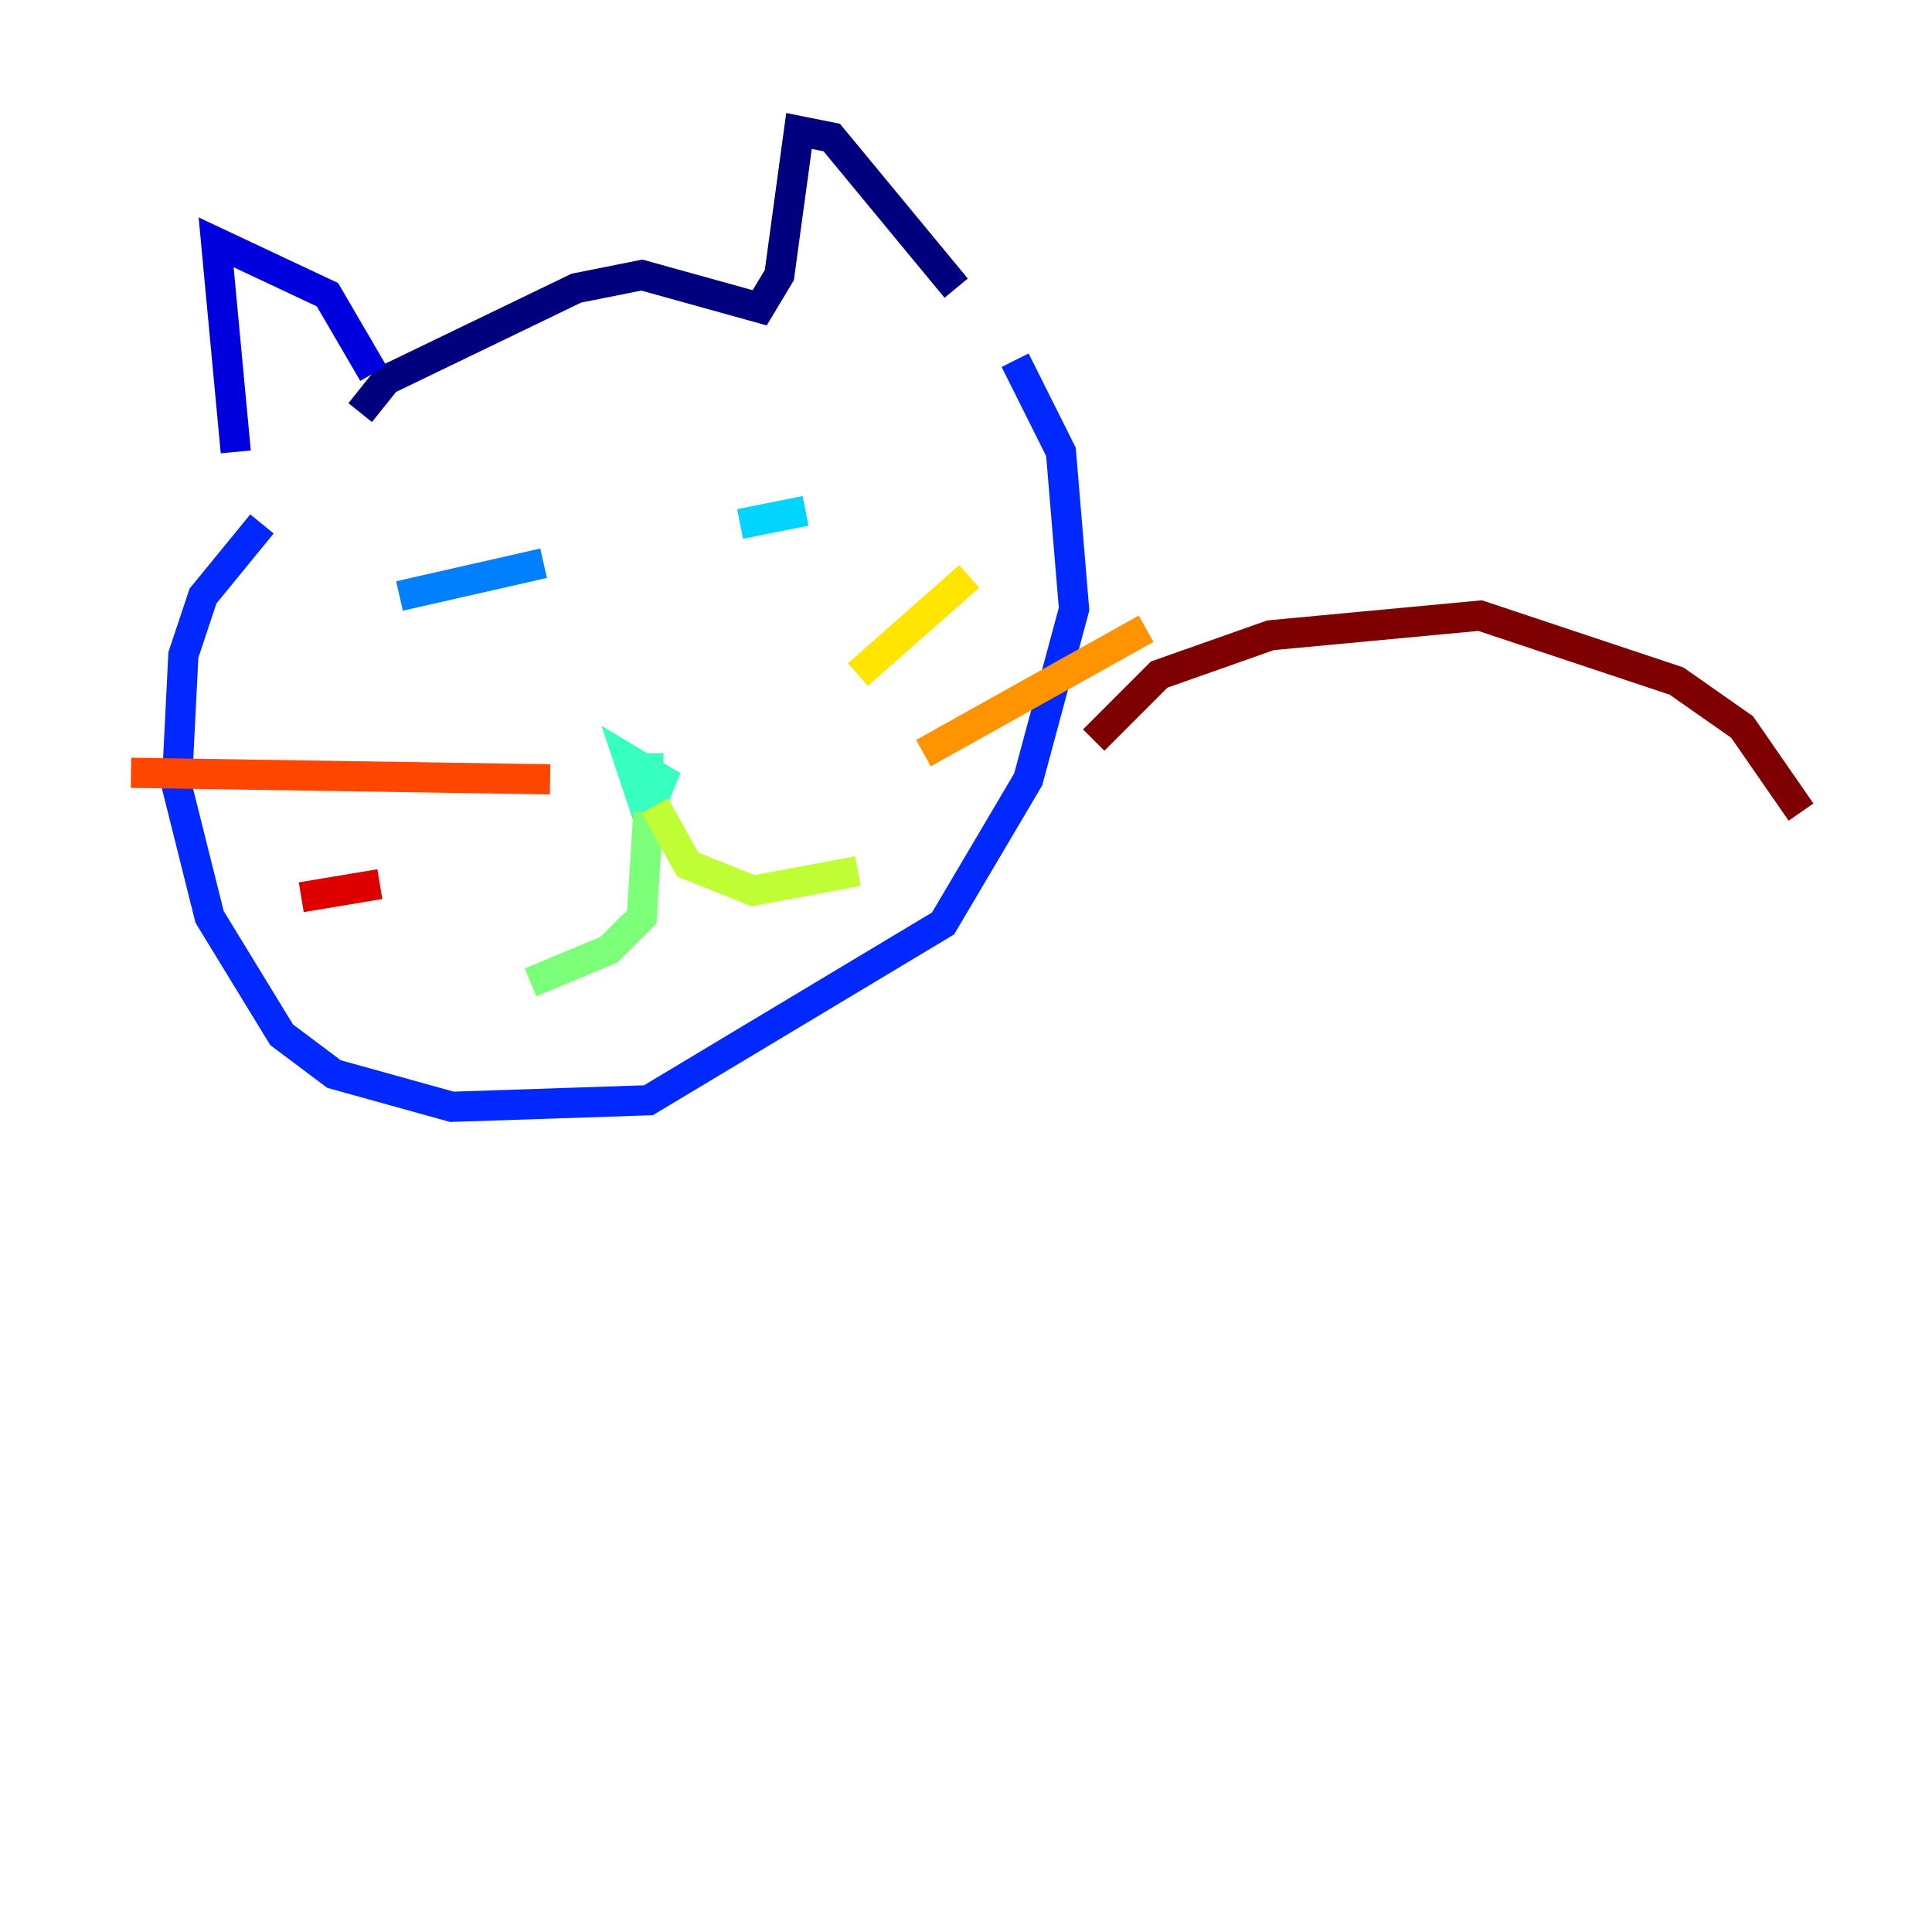 <?xml version="1.0" encoding="utf-8" ?>
<svg baseProfile="tiny" height="128" version="1.2" viewBox="0,0,128,128" width="128" xmlns="http://www.w3.org/2000/svg" xmlns:ev="http://www.w3.org/2001/xml-events" xmlns:xlink="http://www.w3.org/1999/xlink"><defs /><polyline fill="none" points="23.864,27.336 25.6,25.166 38.183,19.091 42.522,18.224 50.332,20.393 51.634,18.224 52.936,8.678 55.105,9.112 63.349,19.091" stroke="#00007f" stroke-width="2" /><polyline fill="none" points="24.732,24.732 21.695,19.525 14.319,16.054 15.62,29.939" stroke="#0000de" stroke-width="2" /><polyline fill="none" points="17.356,34.712 13.451,39.485 12.149,43.39 11.715,52.068 13.885,60.746 18.658,68.556 22.129,71.159 29.939,73.329 42.956,72.895 62.481,61.18 68.122,51.634 71.159,40.352 70.291,29.939 67.254,23.864" stroke="#0028ff" stroke-width="2" /><polyline fill="none" points="26.468,39.485 36.014,37.315" stroke="#0080ff" stroke-width="2" /><polyline fill="none" points="49.031,34.712 53.37,33.844" stroke="#00d4ff" stroke-width="2" /><polyline fill="none" points="42.956,49.898 42.956,54.237 41.654,50.332 43.824,51.634 42.956,53.803" stroke="#36ffc0" stroke-width="2" /><polyline fill="none" points="42.956,53.803 42.522,60.746 40.352,62.915 35.146,65.085" stroke="#7cff79" stroke-width="2" /><polyline fill="none" points="43.39,53.37 45.559,57.275 49.898,59.01 56.841,57.709" stroke="#c0ff36" stroke-width="2" /><polyline fill="none" points="56.841,44.691 64.217,38.183" stroke="#ffe500" stroke-width="2" /><polyline fill="none" points="61.18,49.898 75.932,41.654" stroke="#ff9400" stroke-width="2" /><polyline fill="none" points="36.447,51.634 8.678,51.2" stroke="#ff4600" stroke-width="2" /><polyline fill="none" points="25.166,58.576 19.959,59.444" stroke="#de0000" stroke-width="2" /><polyline fill="none" points="72.461,49.031 76.8,44.691 84.176,42.088 98.061,40.786 111.078,45.125 115.417,48.163 119.322,53.803" stroke="#7f0000" stroke-width="2" /></svg>